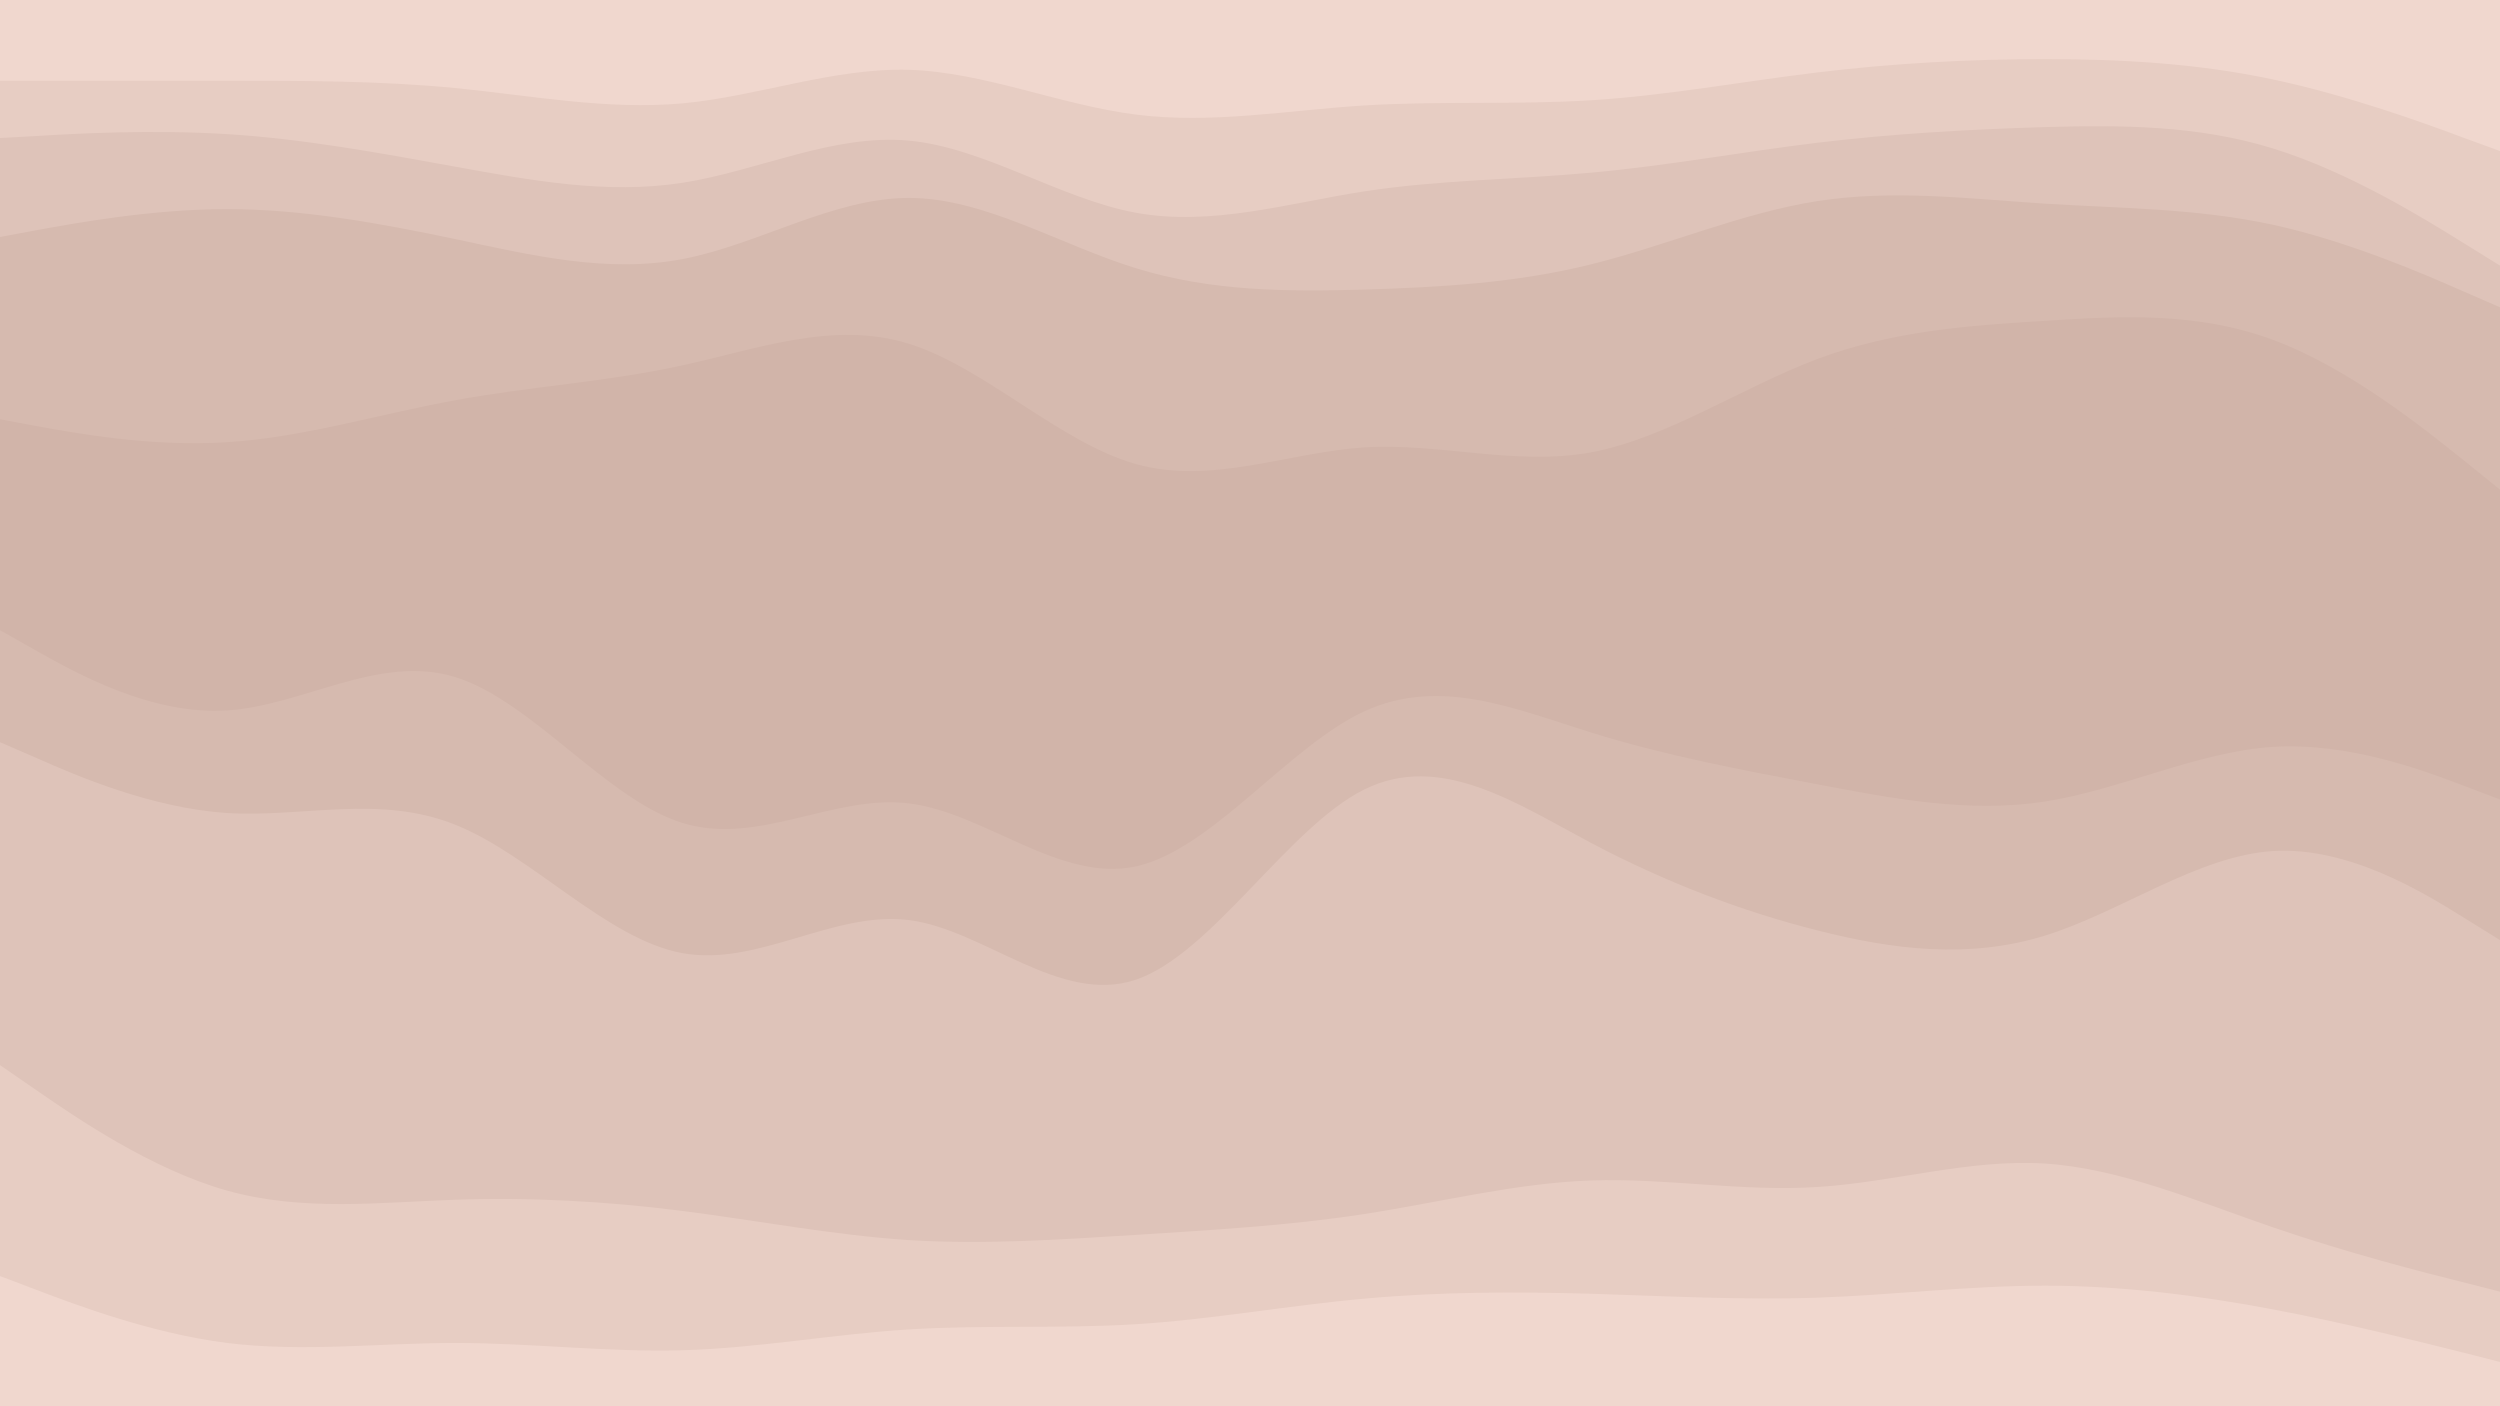 <svg id="visual" viewBox="0 0 960 540" width="960" height="540" xmlns="http://www.w3.org/2000/svg" xmlns:xlink="http://www.w3.org/1999/xlink" version="1.1"><path d="M0 33L14.5 33C29 33 58 33 87.2 33C116.3 33 145.7 33 174.8 35.8C204 38.7 233 44.3 262 41.7C291 39 320 28 349 28.8C378 29.7 407 42.3 436.2 46C465.3 49.7 494.7 44.3 523.8 42.5C553 40.7 582 42.3 611 40.5C640 38.7 669 33.3 698 29.8C727 26.3 756 24.7 785.2 24.7C814.3 24.7 843.7 26.3 872.8 32.5C902 38.7 931 49.3 945.5 54.7L960 60L960 0L945.5 0C931 0 902 0 872.8 0C843.7 0 814.3 0 785.2 0C756 0 727 0 698 0C669 0 640 0 611 0C582 0 553 0 523.8 0C494.7 0 465.3 0 436.2 0C407 0 378 0 349 0C320 0 291 0 262 0C233 0 204 0 174.8 0C145.7 0 116.3 0 87.2 0C58 0 29 0 14.5 0L0 0Z" fill="#f0d7ce"></path><path d="M0 55L14.5 54.2C29 53.3 58 51.7 87.2 53.5C116.3 55.3 145.7 60.7 174.8 66C204 71.3 233 76.7 262 72.2C291 67.7 320 53.3 349 56C378 58.7 407 78.3 436.2 83.7C465.3 89 494.7 80 523.8 75.5C553 71 582 71 611 68.3C640 65.7 669 60.3 698 56.8C727 53.3 756 51.7 785.2 50.8C814.3 50 843.7 50 872.8 59C902 68 931 86 945.5 95L960 104L960 58L945.5 52.7C931 47.3 902 36.7 872.8 30.5C843.7 24.3 814.3 22.7 785.2 22.7C756 22.7 727 24.3 698 27.8C669 31.3 640 36.7 611 38.5C582 40.3 553 38.7 523.8 40.5C494.7 42.3 465.3 47.7 436.2 44C407 40.3 378 27.7 349 26.8C320 26 291 37 262 39.7C233 42.3 204 36.7 174.8 33.8C145.7 31 116.3 31 87.2 31C58 31 29 31 14.5 31L0 31Z" fill="#e7cdc3"></path><path d="M0 93L14.5 90.3C29 87.7 58 82.3 87.2 82.3C116.3 82.3 145.7 87.7 174.8 93.8C204 100 233 107 262 101.5C291 96 320 78 349 78C378 78 407 96 436.2 105C465.3 114 494.7 114 523.8 113.2C553 112.3 582 110.7 611 103.5C640 96.3 669 83.7 698 79.2C727 74.7 756 78.3 785.2 80.2C814.3 82 843.7 82 872.8 88.3C902 94.7 931 107.3 945.5 113.7L960 120L960 102L945.5 93C931 84 902 66 872.8 57C843.7 48 814.3 48 785.2 48.8C756 49.7 727 51.3 698 54.8C669 58.3 640 63.7 611 66.3C582 69 553 69 523.8 73.5C494.7 78 465.3 87 436.2 81.7C407 76.3 378 56.7 349 54C320 51.3 291 65.7 262 70.2C233 74.7 204 69.3 174.8 64C145.7 58.7 116.3 53.3 87.2 51.5C58 49.7 29 51.3 14.5 52.2L0 53Z" fill="#dec3b9"></path><path d="M0 163L14.5 165.7C29 168.3 58 173.7 87.2 171.8C116.3 170 145.7 161 174.8 155.7C204 150.3 233 148.7 262 142.3C291 136 320 125 349 134C378 143 407 172 436.2 180.2C465.3 188.3 494.7 175.7 523.8 173.8C553 172 582 181 611 175.7C640 170.3 669 150.7 698 139.8C727 129 756 127 785.2 125.2C814.3 123.3 843.7 121.7 872.8 132.5C902 143.3 931 166.7 945.5 178.3L960 190L960 118L945.5 111.7C931 105.3 902 92.7 872.8 86.3C843.7 80 814.3 80 785.2 78.2C756 76.3 727 72.7 698 77.2C669 81.7 640 94.3 611 101.5C582 108.7 553 110.3 523.8 111.2C494.7 112 465.3 112 436.2 103C407 94 378 76 349 76C320 76 291 94 262 99.5C233 105 204 98 174.8 91.8C145.7 85.7 116.3 80.3 87.2 80.3C58 80.3 29 85.7 14.5 88.3L0 91Z" fill="#d6baaf"></path><path d="M0 174L14.5 177.5C29 181 58 188 87.2 188C116.3 188 145.7 181 174.8 177.5C204 174 233 174 262 170.3C291 166.7 320 159.3 349 166.5C378 173.7 407 195.3 436.2 199.8C465.3 204.3 494.7 191.7 523.8 191.7C553 191.7 582 204.3 611 202.5C640 200.7 669 184.3 698 174.5C727 164.7 756 161.3 785.2 157.8C814.3 154.3 843.7 150.7 872.8 161.3C902 172 931 197 945.5 209.5L960 222L960 188L945.5 176.3C931 164.7 902 141.3 872.8 130.5C843.7 119.7 814.3 121.3 785.2 123.2C756 125 727 127 698 137.8C669 148.7 640 168.3 611 173.7C582 179 553 170 523.8 171.8C494.7 173.7 465.3 186.3 436.2 178.2C407 170 378 141 349 132C320 123 291 134 262 140.3C233 146.7 204 148.3 174.8 153.7C145.7 159 116.3 168 87.2 169.8C58 171.7 29 166.3 14.5 163.7L0 161Z" fill="#d1b4a9"></path><path d="M0 244L14.5 252.2C29 260.3 58 276.7 87.2 274.8C116.3 273 145.7 253 174.8 262C204 271 233 309 262 318C291 327 320 307 349 310.5C378 314 407 341 436.2 334.7C465.3 328.3 494.7 288.7 523.8 275.2C553 261.7 582 274.3 611 283.3C640 292.3 669 297.7 698 303.2C727 308.7 756 314.3 785.2 309.8C814.3 305.3 843.7 290.7 872.8 288.8C902 287 931 298 945.5 303.5L960 309L960 220L945.5 207.5C931 195 902 170 872.8 159.3C843.7 148.7 814.3 152.3 785.2 155.8C756 159.3 727 162.7 698 172.5C669 182.3 640 198.7 611 200.5C582 202.3 553 189.7 523.8 189.7C494.7 189.7 465.3 202.3 436.2 197.8C407 193.3 378 171.7 349 164.5C320 157.3 291 164.7 262 168.3C233 172 204 172 174.8 175.5C145.7 179 116.3 186 87.2 186C58 186 29 179 14.5 175.5L0 172Z" fill="#d1b4a9"></path><path d="M0 287L14.5 293.3C29 299.7 58 312.3 87.2 314.2C116.3 316 145.7 307 174.8 318.7C204 330.3 233 362.7 262 368C291 373.3 320 351.7 349 355.3C378 359 407 388 436.2 378.2C465.3 368.3 494.7 319.7 523.8 305.2C553 290.7 582 310.3 611 325.7C640 341 669 352 698 359.3C727 366.7 756 370.3 785.2 361.3C814.3 352.3 843.7 330.7 872.8 328.8C902 327 931 345 945.5 354L960 363L960 307L945.5 301.5C931 296 902 285 872.8 286.8C843.7 288.7 814.3 303.3 785.2 307.8C756 312.3 727 306.7 698 301.2C669 295.7 640 290.3 611 281.3C582 272.3 553 259.7 523.8 273.2C494.7 286.7 465.3 326.3 436.2 332.7C407 339 378 312 349 308.5C320 305 291 325 262 316C233 307 204 269 174.8 260C145.7 251 116.3 271 87.2 272.8C58 274.7 29 258.3 14.5 250.2L0 242Z" fill="#d6baaf"></path><path d="M0 411L14.5 421C29 431 58 451 87.2 459.2C116.3 467.3 145.7 463.7 174.8 462.7C204 461.7 233 463.3 262 467C291 470.7 320 476.3 349 478.2C378 480 407 478 436.2 476.2C465.3 474.3 494.7 472.7 523.8 468.2C553 463.7 582 456.3 611 455.3C640 454.3 669 459.7 698 457.8C727 456 756 447 785.2 448.8C814.3 450.7 843.7 463.3 872.8 473.3C902 483.3 931 490.7 945.5 494.3L960 498L960 361L945.5 352C931 343 902 325 872.8 326.8C843.7 328.7 814.3 350.3 785.2 359.3C756 368.3 727 364.7 698 357.3C669 350 640 339 611 323.7C582 308.3 553 288.7 523.8 303.2C494.7 317.7 465.3 366.3 436.2 376.2C407 386 378 357 349 353.3C320 349.7 291 371.3 262 366C233 360.7 204 328.3 174.8 316.7C145.7 305 116.3 314 87.2 312.2C58 310.3 29 297.7 14.5 291.3L0 285Z" fill="#dec3b9"></path><path d="M0 492L14.5 497.5C29 503 58 514 87.2 517.7C116.3 521.3 145.7 517.7 174.8 517.7C204 517.7 233 521.3 262 520.5C291 519.7 320 514.3 349 512.5C378 510.7 407 512.3 436.2 510.5C465.3 508.7 494.7 503.3 523.8 500.7C553 498 582 498 611 498.8C640 499.7 669 501.3 698 500.3C727 499.3 756 495.7 785.2 495.7C814.3 495.7 843.7 499.3 872.8 504.8C902 510.3 931 517.7 945.5 521.3L960 525L960 496L945.5 492.3C931 488.7 902 481.3 872.8 471.3C843.7 461.3 814.3 448.7 785.2 446.8C756 445 727 454 698 455.8C669 457.7 640 452.3 611 453.3C582 454.3 553 461.7 523.8 466.2C494.7 470.7 465.3 472.3 436.2 474.2C407 476 378 478 349 476.2C320 474.3 291 468.7 262 465C233 461.3 204 459.7 174.8 460.7C145.7 461.7 116.3 465.3 87.2 457.2C58 449 29 429 14.5 419L0 409Z" fill="#e7cdc3"></path><path d="M0 541L14.5 541C29 541 58 541 87.2 541C116.3 541 145.7 541 174.8 541C204 541 233 541 262 541C291 541 320 541 349 541C378 541 407 541 436.2 541C465.3 541 494.7 541 523.8 541C553 541 582 541 611 541C640 541 669 541 698 541C727 541 756 541 785.2 541C814.3 541 843.7 541 872.8 541C902 541 931 541 945.5 541L960 541L960 523L945.5 519.3C931 515.7 902 508.3 872.8 502.8C843.7 497.3 814.3 493.7 785.2 493.7C756 493.7 727 497.3 698 498.3C669 499.3 640 497.7 611 496.8C582 496 553 496 523.8 498.7C494.7 501.3 465.3 506.7 436.2 508.5C407 510.3 378 508.7 349 510.5C320 512.3 291 517.7 262 518.5C233 519.3 204 515.7 174.8 515.7C145.7 515.7 116.3 519.3 87.2 515.7C58 512 29 501 14.5 495.5L0 490Z" fill="#f0d7ce"></path></svg>